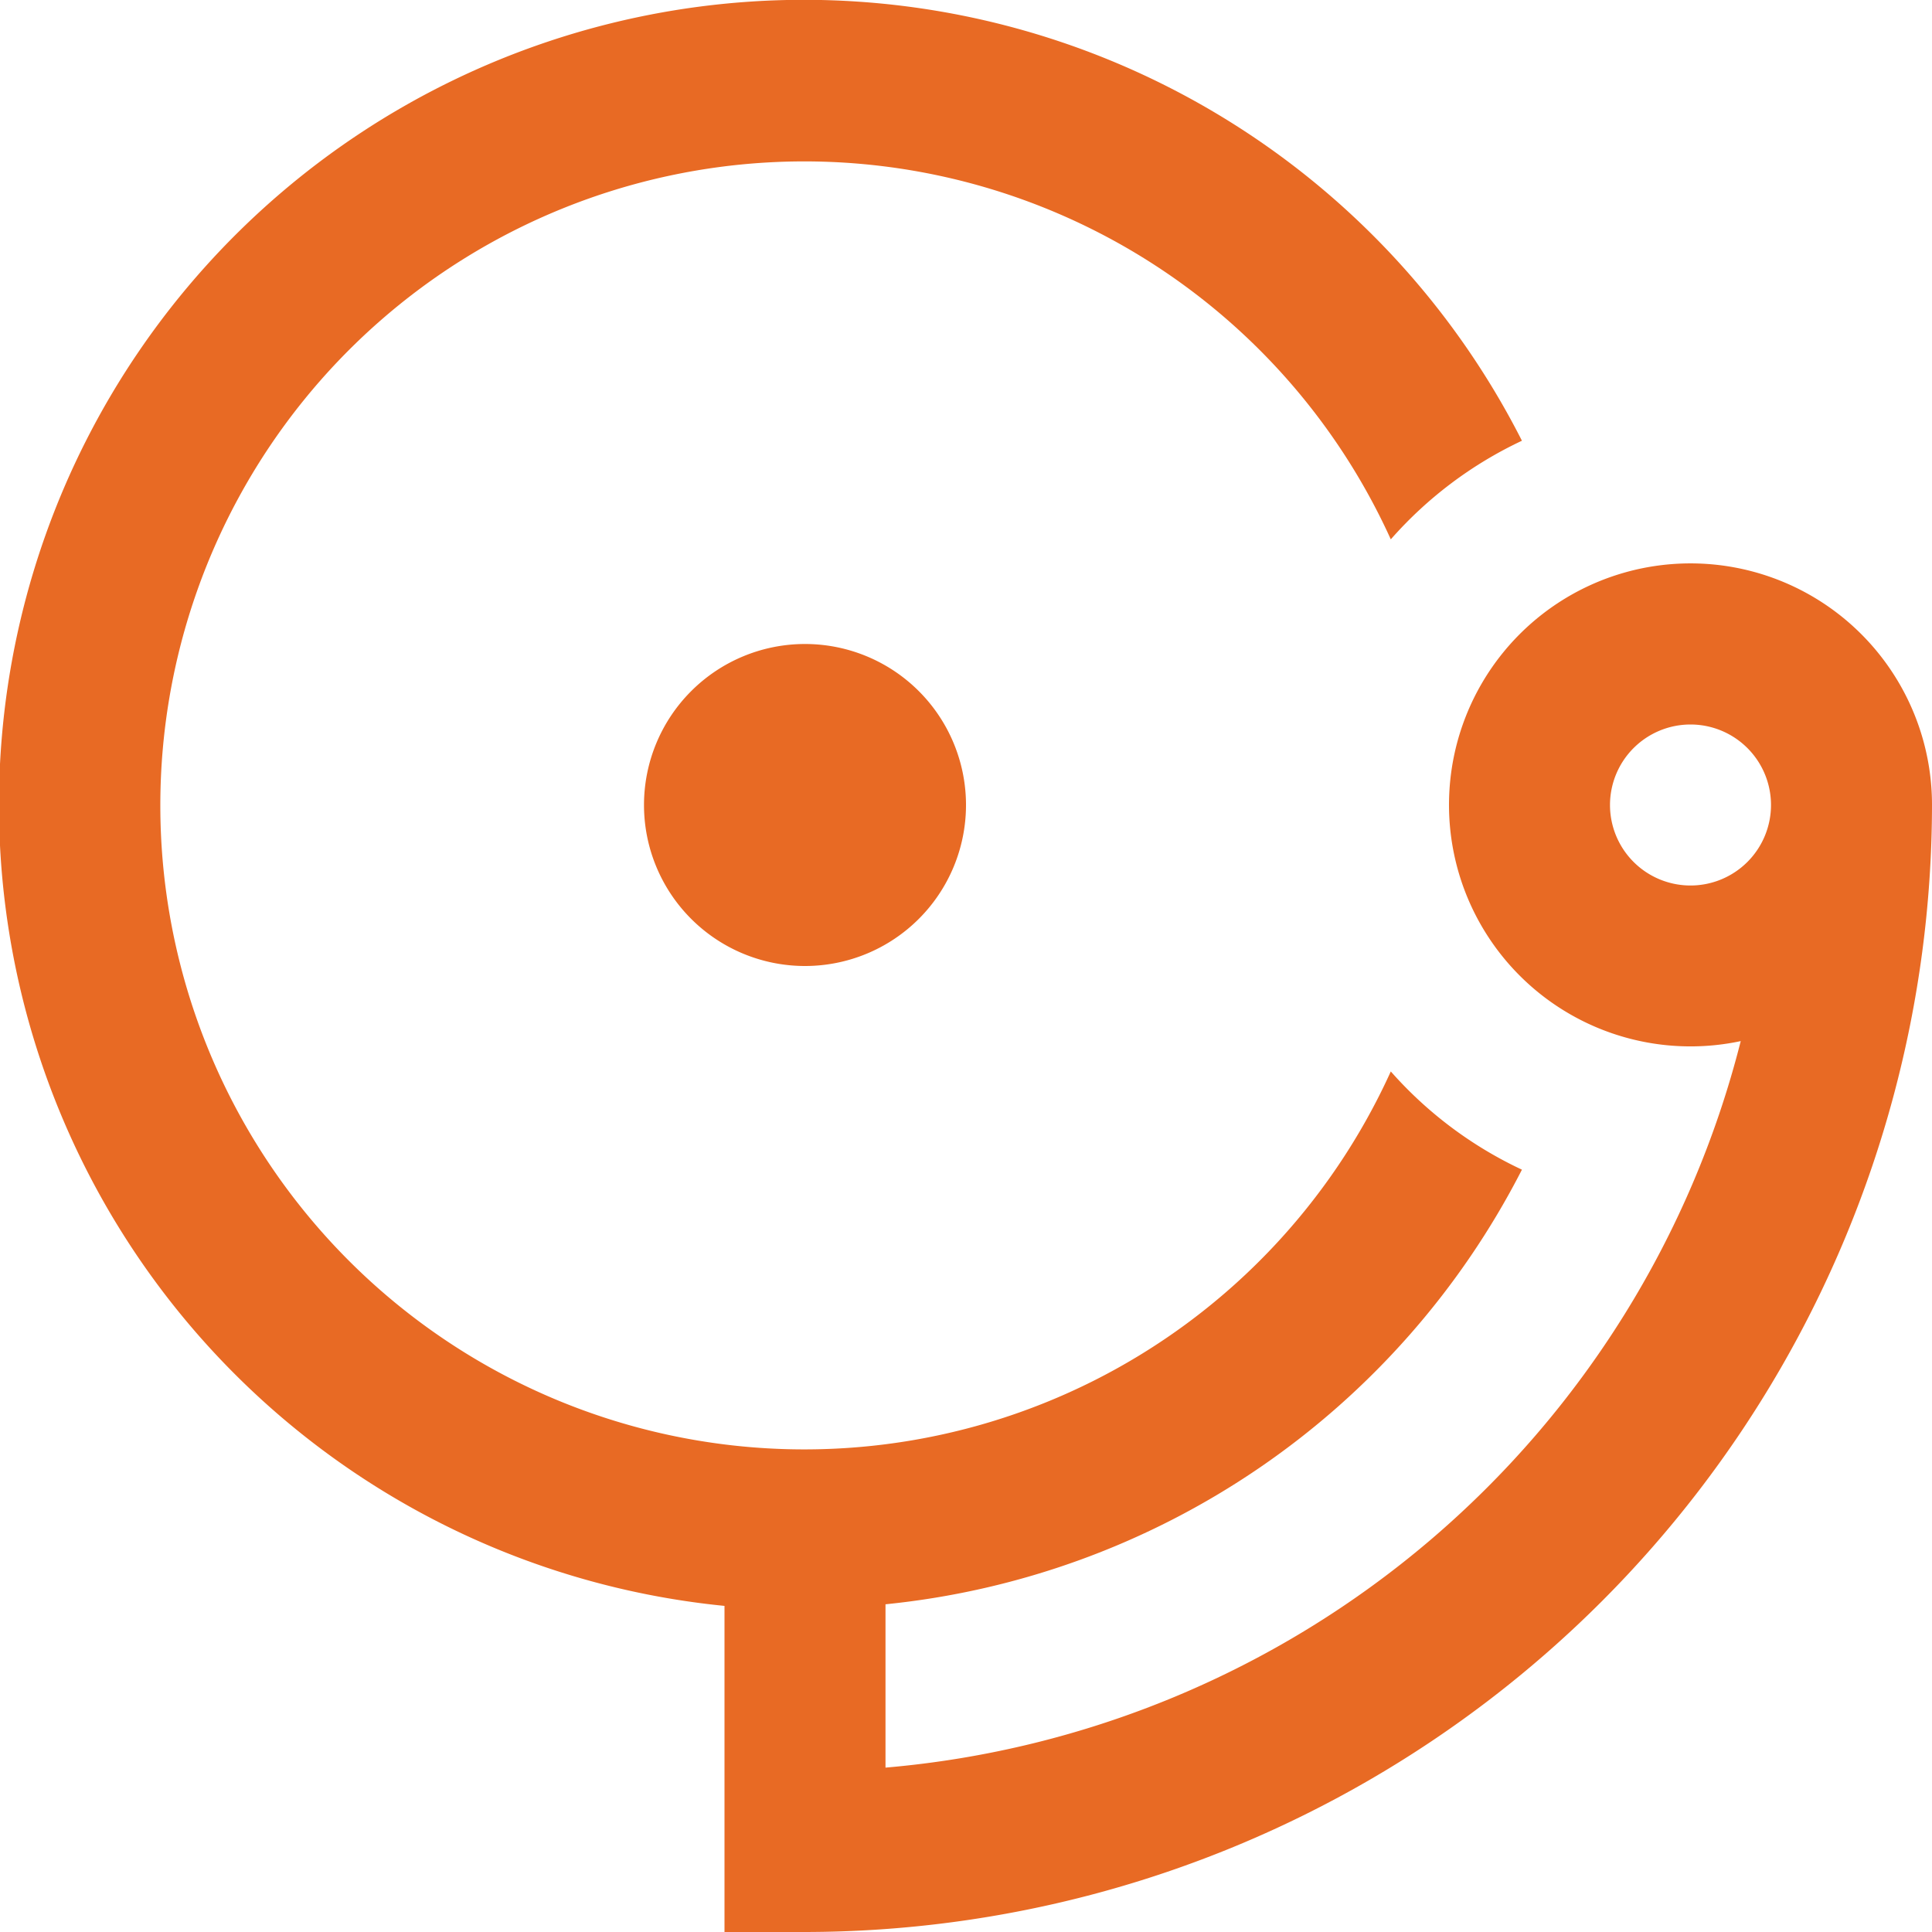 <svg id="Layer_1" data-name="Layer 1" xmlns="http://www.w3.org/2000/svg" viewBox="0 0 24 24"><defs><style>.cls-1{fill:#E86A24;}</style></defs><path class="cls-1" d="M10,8a2,2,0,1,1-2,2A2,2,0,0,1,10,8Zm14,2A14.015,14.015,0,0,1,10,24H9V19.949A10,10,0,1,1,18.906,5.475,5,5,0,0,0,17.277,6.7a8,8,0,1,0,0,6.61,5,5,0,0,0,1.629,1.22A10.005,10.005,0,0,1,11,19.929v2.029a12.019,12.019,0,0,0,10.624-9.025A3,3,0,1,1,24,10Zm-2,0a1,1,0,1,0-1,1A1,1,0,0,0,22,10Z"/></svg>